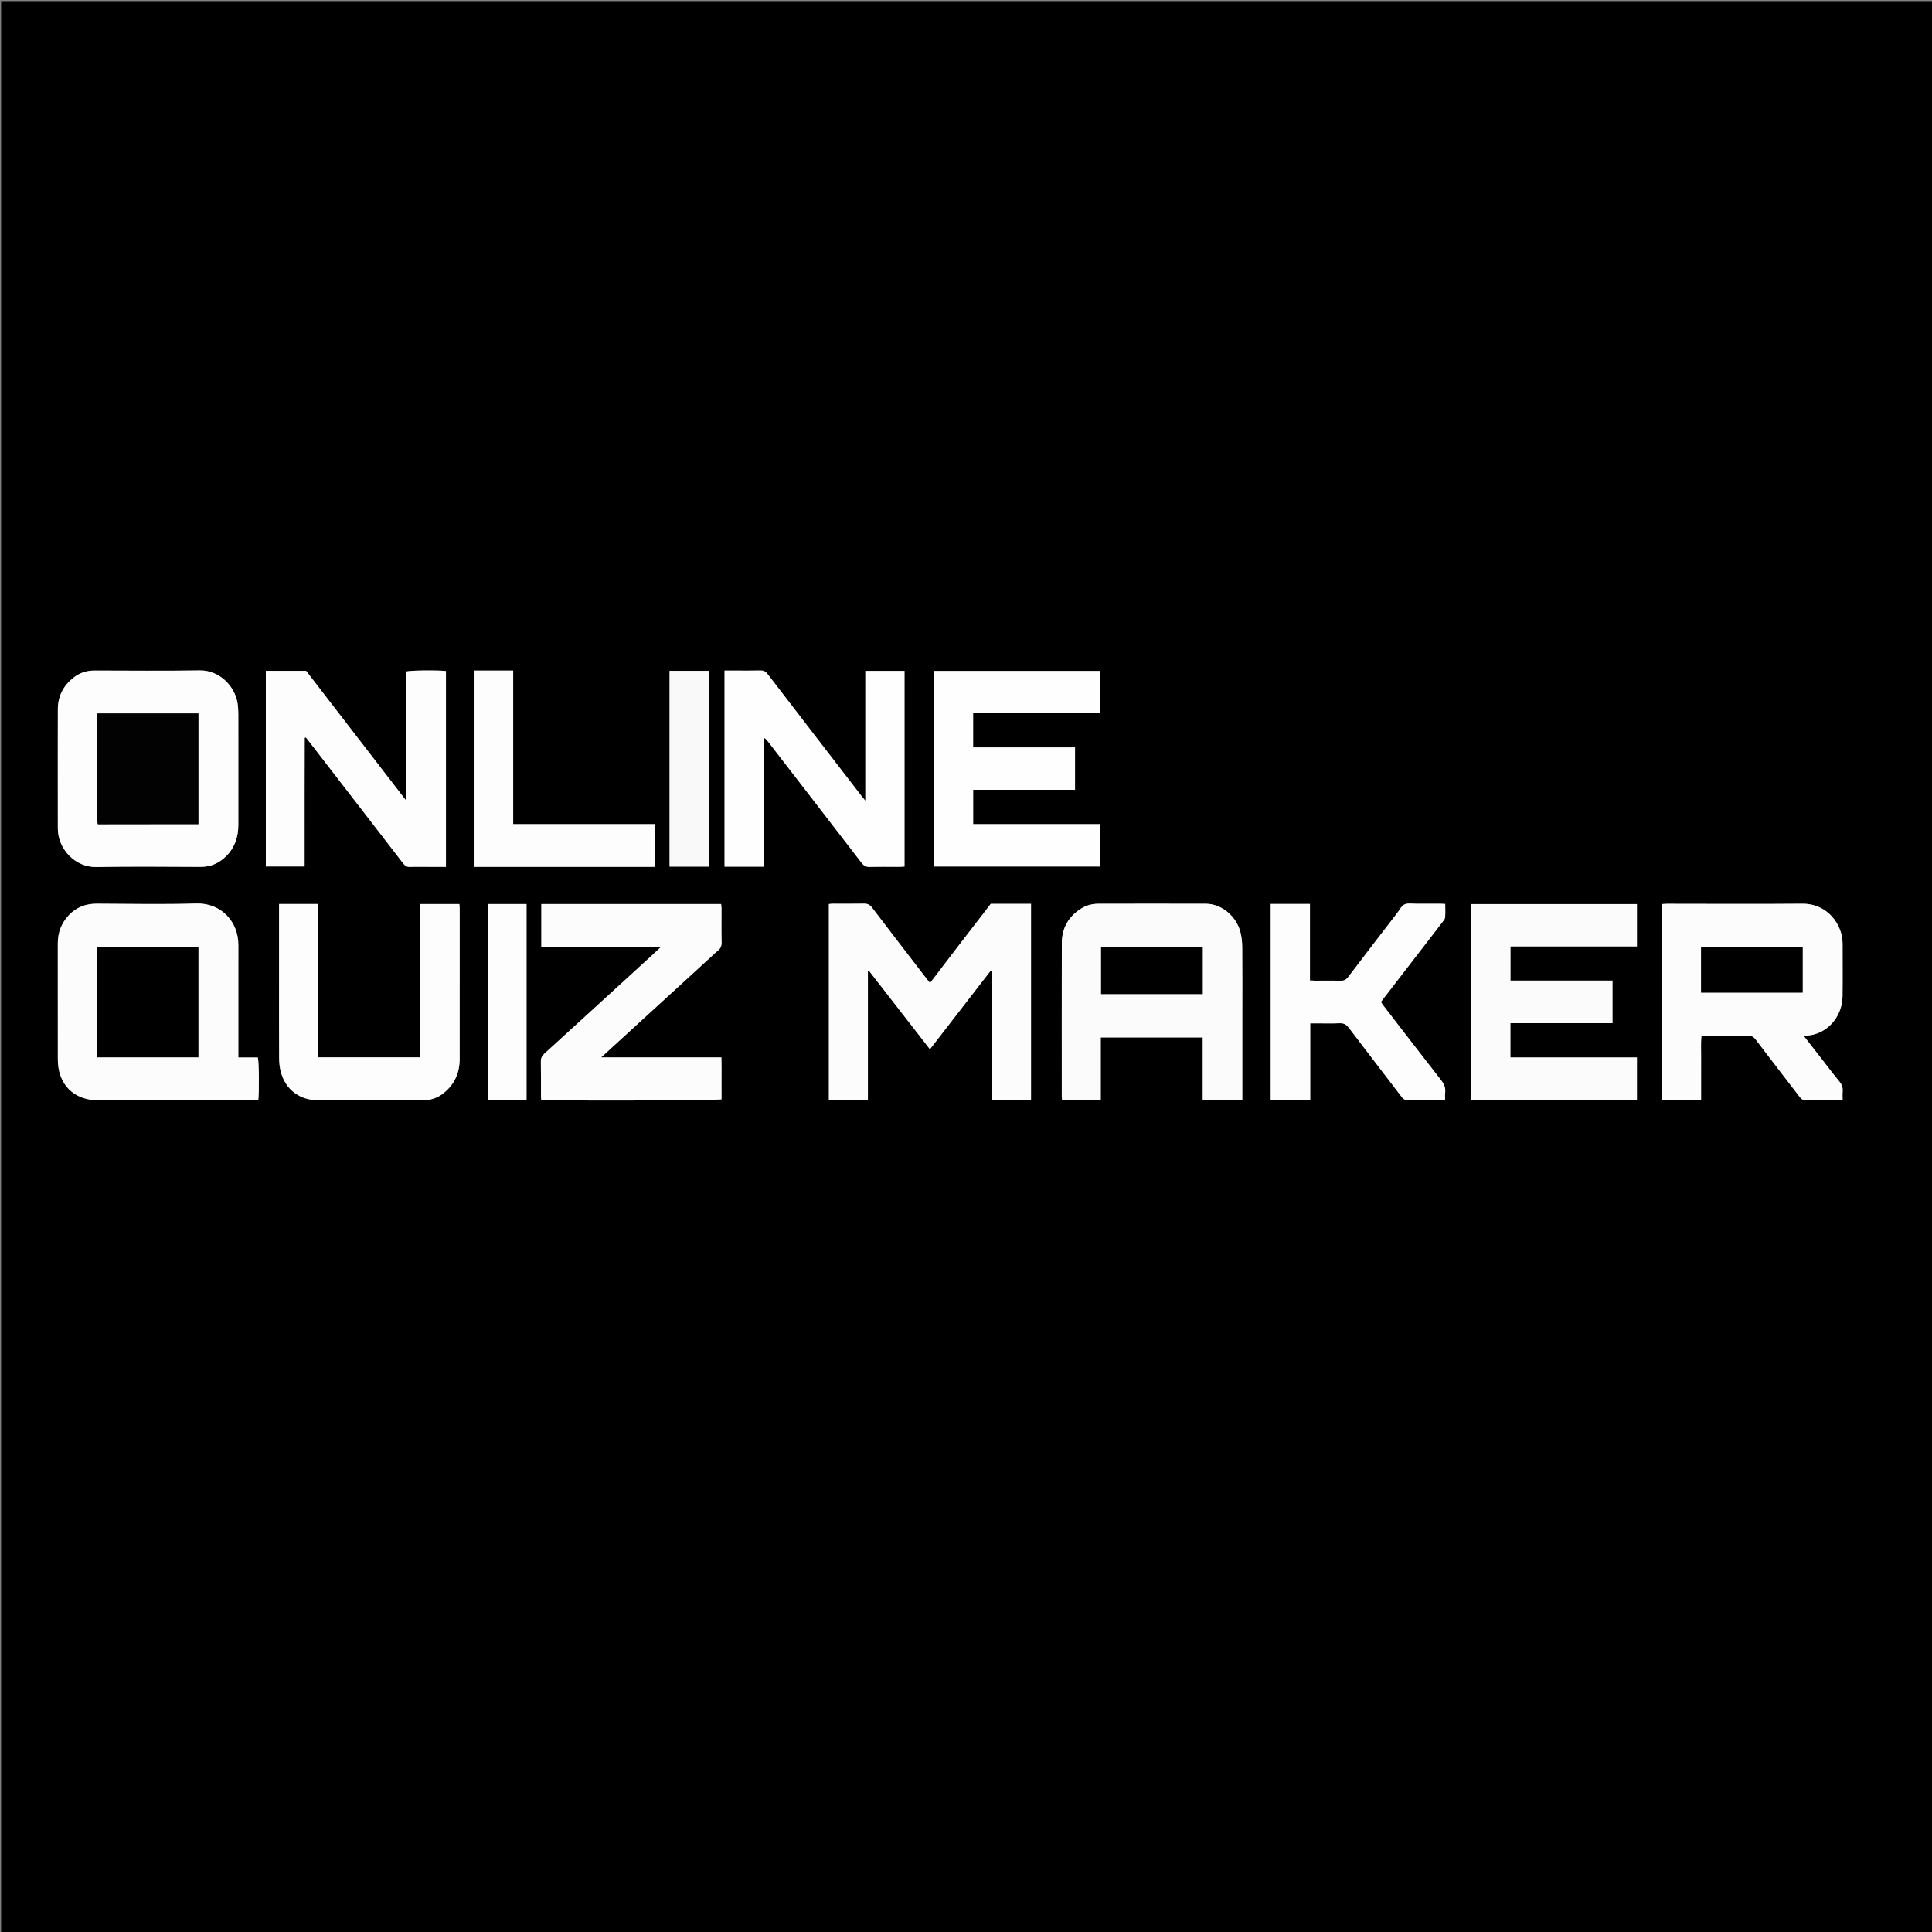 <svg version="1.1" id="Layer_1" xmlns="http://www.w3.org/2000/svg" xmlns:xlink="http://www.w3.org/1999/xlink" x="0px" y="0px"
	 width="100%" viewBox="0 0 3464 3464" enable-background="new 0 0 3464 3464" xml:space="preserve">
<rect x="0" y="0" width="3464" height="3464" fill="#808080" stroke="none"/>
<path fill="#000000" opacity="1" stroke="none" 
	d="
M1508,3466 
	C1005.333,3466 503.667,3466 2,3466 
	C2,2311.334 2,1156.668 2,2.001 
	C1156.666,2.001 2311.332,2.001 3465.998,2 
	C3465.999,1156.665 3465.999,2311.331 3466,3465.998 
	C2813.667,3466 2161.333,3466 1508,3466 
M3263.655,1895.309 
	C3254.114,1883.071 3244.573,1870.833 3234.328,1857.694 
	C3241.421,1856.569 3247.054,1856.191 3252.397,1854.744 
	C3282.134,1846.687 3303.139,1818.819 3303.571,1786.12 
	C3303.984,1754.805 3303.615,1723.48 3303.68,1692.159 
	C3303.75,1658 3277.023,1619.947 3231.164,1620.371 
	C3150.536,1621.118 3069.897,1620.531 2989.262,1620.53 
	C2986.355,1620.53 2983.448,1620.817 2980.336,1620.982 
	C2980.336,1738.418 2980.336,1855.211 2980.336,1972.304 
	C3003.741,1972.304 3026.586,1972.304 3049.983,1972.304 
	C3049.983,1959.075 3049.984,1946.436 3049.983,1933.797 
	C3049.982,1921.135 3049.874,1908.473 3050.008,1895.812 
	C3050.141,1883.287 3049.367,1870.708 3050.567,1857.932 
	C3054.383,1857.74 3057.008,1857.515 3059.634,1857.492 
	C3084.289,1857.274 3108.95,1857.311 3133.598,1856.747 
	C3139.969,1856.602 3143.884,1858.597 3147.729,1863.661 
	C3173.913,1898.146 3200.499,1932.326 3226.756,1966.756 
	C3230.086,1971.123 3233.456,1973.15 3239.158,1973.024 
	C3257.809,1972.612 3276.473,1972.858 3295.133,1972.799 
	C3297.742,1972.79 3300.351,1972.492 3303.713,1972.28 
	C3303.713,1966.944 3303.371,1961.985 3303.794,1957.092 
	C3304.402,1950.057 3302.377,1944.449 3297.8,1938.905 
	C3286.354,1925.039 3275.543,1910.647 3263.655,1895.309 
M122.661,1641.669 
	C109.734,1655.83 103.608,1672.498 103.634,1691.667 
	C103.726,1760.96 103.618,1830.253 103.695,1899.545 
	C103.745,1944.18 132.228,1972.792 176.472,1972.8 
	C268.751,1972.817 361.031,1972.794 453.31,1972.787 
	C456.588,1972.787 459.867,1972.787 463.019,1972.787 
	C464.863,1960.04 464.416,1903.724 462.341,1896.049 
	C451.023,1896.049 439.49,1896.049 427.32,1896.049 
	C427.32,1892.722 427.319,1890.12 427.32,1887.517 
	C427.323,1830.55 427.326,1773.583 427.332,1716.617 
	C427.332,1709.288 427.322,1701.959 427.355,1694.63 
	C427.546,1652.313 396.243,1618.602 351.699,1619.967 
	C292.456,1621.782 233.115,1620.538 173.818,1620.312 
	C154.134,1620.237 137.271,1626.22 122.661,1641.669 
M1711.751,1704.695 
	C1697.111,1723.83 1682.472,1742.966 1667.53,1762.497 
	C1665.118,1759.518 1663.617,1757.742 1662.201,1755.901 
	C1629.297,1713.123 1596.298,1670.417 1563.64,1627.451 
	C1559.541,1622.058 1555.313,1620.083 1548.688,1620.229 
	C1530.368,1620.634 1512.032,1620.325 1493.702,1620.36 
	C1491.156,1620.365 1488.611,1620.725 1486.156,1620.913 
	C1486.156,1738.532 1486.156,1855.415 1486.156,1972.523 
	C1509.488,1972.523 1532.329,1972.523 1556.098,1972.523 
	C1556.098,1894.739 1556.098,1817.684 1556.098,1740.628 
	C1556.632,1740.455 1557.166,1740.283 1557.7,1740.11 
	C1594.093,1786.957 1630.486,1833.805 1666.696,1880.417 
	C1668.017,1879.865 1668.434,1879.824 1668.61,1879.598 
	C1703.662,1834.278 1738.696,1788.945 1773.738,1743.618 
	C1774.551,1742.566 1775.436,1741.568 1776.334,1740.588 
	C1776.481,1740.427 1776.88,1740.43 1777.15,1740.464 
	C1777.474,1740.505 1777.784,1740.659 1778.795,1740.994 
	C1778.795,1817.937 1778.795,1895.112 1778.795,1972.28 
	C1802.577,1972.28 1825.666,1972.28 1848.587,1972.28 
	C1848.587,1854.494 1848.587,1737.685 1848.587,1620.64 
	C1824.185,1620.64 1800.558,1620.64 1776.382,1620.64 
	C1755.202,1648.127 1733.866,1675.817 1711.751,1704.695 
M2227.408,1823 
	C2227.416,1781.351 2227.624,1739.7 2227.275,1698.054 
	C2227.197,1688.827 2226.219,1679.328 2223.814,1670.453 
	C2216.075,1641.891 2189.787,1620.55 2162.265,1620.45 
	C2097.959,1620.216 2033.652,1620.371 1969.346,1620.449 
	C1958.494,1620.462 1948.117,1623.069 1938.902,1628.784 
	C1915.886,1643.058 1903.875,1663.986 1903.816,1691.055 
	C1903.617,1782.683 1903.73,1874.311 1903.758,1965.94 
	C1903.759,1968.111 1904.163,1970.281 1904.371,1972.363 
	C1927.705,1972.363 1950.249,1972.363 1973.631,1972.363 
	C1973.631,1934.628 1973.631,1897.48 1973.631,1860.075 
	C2034.898,1860.075 2095.316,1860.075 2156.463,1860.075 
	C2156.463,1897.798 2156.463,1934.974 2156.463,1972.479 
	C2180.332,1972.479 2203.466,1972.479 2227.408,1972.479 
	C2227.408,1922.808 2227.408,1873.904 2227.408,1823 
M2891.119,1808.951 
	C2891.119,1792.368 2891.119,1775.784 2891.119,1758.113 
	C2829.359,1758.113 2768.595,1758.113 2708.212,1758.113 
	C2708.212,1737.178 2708.212,1717.358 2708.212,1696.867 
	C2784.151,1696.867 2859.374,1696.867 2934.936,1696.867 
	C2934.936,1671.085 2934.936,1646.006 2934.936,1621.08 
	C2835.101,1621.08 2735.978,1621.08 2637.018,1621.08 
	C2637.018,1738.618 2637.018,1855.414 2637.018,1972.195 
	C2736.839,1972.195 2835.981,1972.195 2934.921,1972.195 
	C2934.921,1946.578 2934.921,1921.741 2934.921,1895.952 
	C2858.758,1895.952 2783.286,1895.952 2708.095,1895.952 
	C2708.095,1875.103 2708.095,1855.228 2708.095,1834.531 
	C2769.207,1834.531 2829.725,1834.531 2891.112,1834.531 
	C2891.112,1826.118 2891.112,1818.521 2891.119,1808.951 
M427.315,1381 
	C427.326,1347.667 427.407,1314.333 427.288,1281.001 
	C427.265,1274.355 426.969,1267.638 425.965,1261.081 
	C421.281,1230.491 393.605,1201.51 358.356,1202.053 
	C295.371,1203.022 232.361,1202.38 169.361,1202.29 
	C155.145,1202.27 142.425,1206.457 131.423,1215.268 
	C113.512,1229.615 103.801,1248.322 103.729,1271.426 
	C103.565,1324.092 103.67,1376.759 103.672,1429.425 
	C103.672,1448.092 103.718,1466.758 103.694,1485.425 
	C103.648,1521.652 134.232,1555.321 172.849,1554.564 
	C235.158,1553.344 297.509,1554.137 359.841,1554.292 
	C378.297,1554.338 393.461,1547.38 406.191,1534.428 
	C421.317,1519.038 427.321,1500.168 427.313,1479 
	C427.301,1447 427.313,1415 427.315,1381 
M1825,1340.035 
	C1798.422,1340.035 1771.845,1340.035 1744.772,1340.035 
	C1744.772,1319.4 1744.772,1299.609 1744.772,1278.786 
	C1820.687,1278.786 1896.131,1278.786 1971.865,1278.786 
	C1971.865,1252.918 1971.865,1228.082 1971.865,1202.985 
	C1872.307,1202.985 1773.217,1202.985 1674.479,1202.985 
	C1674.479,1320.43 1674.479,1437.218 1674.479,1553.647 
	C1774.108,1553.647 1872.945,1553.647 1971.816,1553.647 
	C1971.816,1528.2 1971.816,1503.366 1971.816,1477.6 
	C1895.869,1477.6 1820.423,1477.6 1744.821,1477.6 
	C1744.821,1456.837 1744.821,1437.016 1744.821,1416.106 
	C1806.122,1416.106 1866.88,1416.106 1927.494,1416.106 
	C1927.494,1390.199 1927.494,1365.394 1927.494,1340.034 
	C1893.559,1340.034 1860.28,1340.034 1825,1340.035 
M1277.857,1712.828 
	C1280.803,1710.127 1283.563,1707.177 1286.74,1704.78 
	C1291.925,1700.869 1293.961,1696.216 1293.801,1689.476 
	C1293.317,1669.164 1293.662,1648.833 1293.611,1628.51 
	C1293.604,1625.982 1293.158,1623.455 1292.915,1620.927 
	C1185.046,1620.927 1077.903,1620.927 970.596,1620.927 
	C970.596,1646.5 970.596,1671.556 970.596,1697.636 
	C1042.023,1697.636 1112.7,1697.636 1185.401,1697.636 
	C1179.755,1702.894 1175.729,1706.702 1171.641,1710.442 
	C1106.508,1770.024 1041.411,1829.645 976.136,1889.071 
	C971.532,1893.262 969.636,1897.399 969.759,1903.626 
	C970.159,1923.942 969.898,1944.27 969.948,1964.593 
	C969.955,1967.12 970.299,1969.645 970.477,1972.044 
	C991.03,1974.123 1286.285,1973.246 1293.64,1971.042 
	C1293.64,1958.844 1293.671,1946.528 1293.631,1934.213 
	C1293.591,1921.711 1293.859,1909.193 1293.462,1895.832 
	C1221.398,1895.832 1150.676,1895.832 1077.862,1895.832 
	C1145.25,1834.175 1211.032,1773.986 1277.857,1712.828 
M546.148,1475 
	C546.144,1457.336 546.123,1439.672 546.142,1422.007 
	C546.177,1389.014 546.234,1356.021 546.317,1323.028 
	C546.317,1322.842 546.792,1322.623 547.077,1322.481 
	C547.34,1322.35 547.645,1322.302 548.217,1322.134 
	C548.997,1323.023 549.916,1323.963 550.714,1324.995 
	C570.679,1350.829 590.63,1376.675 610.588,1402.515 
	C648.059,1451.029 685.586,1499.5 722.916,1548.122 
	C726.261,1552.479 729.568,1554.645 735.276,1554.398 
	C746.586,1553.91 757.933,1554.244 769.264,1554.241 
	C779.18,1554.239 789.096,1554.241 799.578,1554.241 
	C799.578,1436.596 799.578,1319.843 799.578,1203.151 
	C783.296,1201.335 735.66,1201.916 728.604,1204.01 
	C728.604,1280.398 728.604,1356.85 728.604,1433.303 
	C728.106,1433.535 727.609,1433.766 727.112,1433.998 
	C667.64,1356.871 608.167,1279.744 548.84,1202.805 
	C524.577,1202.805 500.696,1202.805 476.637,1202.805 
	C476.637,1320.057 476.637,1436.826 476.637,1553.576 
	C500.144,1553.576 522.926,1553.576 546.148,1553.576 
	C546.148,1527.587 546.148,1502.294 546.148,1475 
M1299.112,1324.999 
	C1299.112,1401.211 1299.112,1477.422 1299.112,1553.885 
	C1322.784,1553.885 1345.37,1553.885 1369.081,1553.885 
	C1369.081,1476.522 1369.081,1399.495 1369.081,1322.467 
	C1372.887,1324.32 1374.88,1326.778 1376.813,1329.282 
	C1432.793,1401.786 1488.816,1474.257 1544.639,1546.881 
	C1548.631,1552.075 1552.568,1554.628 1559.417,1554.427 
	C1577.728,1553.892 1596.065,1554.258 1614.391,1554.204 
	C1616.928,1554.196 1619.464,1553.837 1621.725,1553.662 
	C1621.725,1436.241 1621.725,1319.518 1621.725,1202.869 
	C1598.093,1202.869 1575.248,1202.869 1551.541,1202.869 
	C1551.541,1280.102 1551.541,1356.801 1551.541,1435.717 
	C1547.905,1431.21 1545.625,1428.493 1543.462,1425.687 
	C1487.743,1353.405 1431.983,1281.155 1376.447,1208.733 
	C1372.798,1203.974 1369.185,1202.044 1363.233,1202.193 
	C1347.249,1202.593 1331.249,1202.329 1315.255,1202.329 
	C1310.011,1202.329 1304.768,1202.329 1299.112,1202.329 
	C1299.112,1243.214 1299.112,1283.107 1299.112,1324.999 
M2278.348,1659.001 
	C2278.348,1763.271 2278.348,1867.54 2278.348,1972.137 
	C2302.206,1972.137 2325.289,1972.137 2349.177,1972.137 
	C2349.177,1926.161 2349.177,1880.969 2349.177,1834.779 
	C2353.2,1834.779 2356.454,1834.779 2359.708,1834.779 
	C2373.708,1834.779 2387.726,1835.203 2401.701,1834.608 
	C2409.159,1834.291 2413.769,1836.679 2418.322,1842.693 
	C2449.693,1884.137 2481.575,1925.193 2513.04,1966.568 
	C2516.681,1971.356 2520.463,1973.113 2526.355,1973 
	C2545.015,1972.64 2563.686,1972.835 2582.353,1972.816 
	C2584.927,1972.813 2587.502,1972.815 2591.043,1972.815 
	C2591.043,1967.61 2590.63,1963.31 2591.128,1959.118 
	C2592.18,1950.265 2589.125,1943.393 2583.64,1936.388 
	C2549.134,1892.312 2515.048,1847.908 2480.842,1803.598 
	C2479.084,1801.32 2477.508,1798.903 2475.861,1796.571 
	C2477.934,1793.838 2479.521,1791.714 2481.141,1789.615 
	C2516.154,1744.242 2551.186,1698.883 2586.147,1653.47 
	C2588.132,1650.892 2590.741,1647.976 2590.995,1645.039 
	C2591.673,1637.187 2591.226,1629.237 2591.226,1620.783 
	C2587.565,1620.617 2584.653,1620.378 2581.741,1620.369 
	C2567.407,1620.327 2553.073,1620.266 2538.741,1620.377 
	C2531.802,1620.43 2523.951,1618.924 2518.193,1621.659 
	C2512.797,1624.222 2509.522,1631.376 2505.476,1636.636 
	C2476.031,1674.918 2446.522,1713.151 2417.338,1751.631 
	C2413.465,1756.739 2409.533,1758.674 2403.201,1758.475 
	C2388.216,1758.002 2373.206,1758.344 2358.206,1758.305 
	C2355.277,1758.297 2352.347,1758.059 2348.704,1757.895 
	C2348.704,1711.849 2348.704,1666.376 2348.704,1620.822 
	C2325.085,1620.822 2302.215,1620.822 2278.346,1620.822 
	C2278.346,1633.19 2278.346,1645.096 2278.348,1659.001 
M500.377,1769 
	C500.381,1811.645 500.252,1854.292 500.509,1896.936 
	C500.557,1904.854 501.274,1912.986 503.205,1920.635 
	C511.436,1953.237 536.859,1972.688 570.992,1972.762 
	C629.297,1972.888 687.602,1972.798 745.906,1972.774 
	C751.235,1972.772 756.564,1972.633 761.89,1972.48 
	C774.683,1972.111 785.972,1967.527 795.791,1959.562 
	C815.155,1943.855 824.185,1923.329 824.164,1898.441 
	C824.088,1808.485 824.187,1718.529 824.184,1628.572 
	C824.184,1626.044 823.78,1623.516 823.561,1620.941 
	C800.013,1620.941 777.19,1620.941 753.398,1620.941 
	C753.398,1712.931 753.398,1804.374 753.398,1895.736 
	C691.941,1895.736 631.462,1895.736 569.945,1895.736 
	C569.945,1803.761 569.945,1712.371 569.945,1620.876 
	C546.392,1620.876 523.883,1620.876 500.377,1620.876 
	C500.377,1669.909 500.377,1718.454 500.377,1769 
M1061,1554.237 
	C1098.511,1554.237 1136.022,1554.237 1173.741,1554.237 
	C1173.741,1528.146 1173.741,1503.32 1173.741,1477.617 
	C1089.151,1477.617 1005.049,1477.617 920.113,1477.617 
	C920.113,1385.295 920.113,1293.849 920.113,1202.348 
	C896.494,1202.348 873.724,1202.348 850.826,1202.348 
	C850.826,1319.791 850.826,1436.59 850.826,1554.237 
	C920.547,1554.237 989.774,1554.237 1061,1554.237 
M1200.514,1542.687 
	C1200.514,1546.257 1200.514,1549.827 1200.514,1553.819 
	C1224.399,1553.819 1247.239,1553.819 1270.798,1553.819 
	C1270.798,1436.763 1270.798,1320.05 1270.798,1202.837 
	C1247.442,1202.837 1224.345,1202.837 1200.512,1202.837 
	C1200.512,1315.83 1200.512,1428.293 1200.514,1542.687 
M944.064,1843 
	C944.064,1769.151 944.064,1695.302 944.064,1620.929 
	C920.447,1620.929 897.646,1620.929 874.307,1620.929 
	C874.307,1738.217 874.307,1855.203 874.307,1972.385 
	C897.739,1972.385 920.601,1972.385 944.064,1972.385 
	C944.064,1929.534 944.064,1887.267 944.064,1843 
z"/>
<path fill="#FCFCFC" opacity="1" stroke="none" 
	d="
M3264.066,1895.888 
	C3275.543,1910.647 3286.354,1925.039 3297.8,1938.905 
	C3302.377,1944.449 3304.402,1950.057 3303.794,1957.092 
	C3303.371,1961.985 3303.713,1966.944 3303.713,1972.28 
	C3300.351,1972.492 3297.742,1972.79 3295.133,1972.799 
	C3276.473,1972.858 3257.809,1972.612 3239.158,1973.024 
	C3233.456,1973.15 3230.086,1971.123 3226.756,1966.756 
	C3200.499,1932.326 3173.913,1898.146 3147.729,1863.661 
	C3143.884,1858.597 3139.969,1856.602 3133.598,1856.747 
	C3108.95,1857.311 3084.289,1857.274 3059.634,1857.492 
	C3057.008,1857.515 3054.383,1857.74 3050.567,1857.932 
	C3049.367,1870.708 3050.141,1883.287 3050.008,1895.812 
	C3049.874,1908.473 3049.982,1921.135 3049.983,1933.797 
	C3049.984,1946.436 3049.983,1959.075 3049.983,1972.304 
	C3026.586,1972.304 3003.741,1972.304 2980.336,1972.304 
	C2980.336,1855.211 2980.336,1738.418 2980.336,1620.982 
	C2983.448,1620.817 2986.355,1620.53 2989.262,1620.53 
	C3069.897,1620.531 3150.536,1621.118 3231.164,1620.371 
	C3277.023,1619.947 3303.75,1658 3303.68,1692.159 
	C3303.615,1723.48 3303.984,1754.805 3303.571,1786.12 
	C3303.139,1818.819 3282.134,1846.687 3252.397,1854.744 
	C3247.054,1856.191 3241.421,1856.569 3234.328,1857.694 
	C3244.573,1870.833 3254.114,1883.071 3264.066,1895.888 
M3049.983,1766.871 
	C3049.983,1771.107 3049.983,1775.342 3049.983,1779.7 
	C3111.381,1779.7 3171.786,1779.7 3232.057,1779.7 
	C3232.057,1751.961 3232.057,1724.846 3232.057,1697.732 
	C3171.187,1697.732 3111.036,1697.732 3049.983,1697.732 
	C3049.983,1720.425 3049.983,1742.659 3049.983,1766.871 
z"/>
<path fill="#FCFCFC" opacity="1" stroke="none" 
	d="
M123.154,1641.16 
	C137.271,1626.22 154.134,1620.237 173.818,1620.312 
	C233.115,1620.538 292.456,1621.782 351.699,1619.967 
	C396.243,1618.602 427.546,1652.313 427.355,1694.63 
	C427.322,1701.959 427.332,1709.288 427.332,1716.617 
	C427.326,1773.583 427.323,1830.55 427.32,1887.517 
	C427.319,1890.12 427.32,1892.722 427.32,1896.049 
	C439.49,1896.049 451.023,1896.049 462.341,1896.049 
	C464.416,1903.724 464.863,1960.04 463.019,1972.787 
	C459.867,1972.787 456.588,1972.787 453.31,1972.787 
	C361.031,1972.794 268.751,1972.817 176.472,1972.8 
	C132.228,1972.792 103.745,1944.18 103.695,1899.545 
	C103.618,1830.253 103.726,1760.96 103.634,1691.667 
	C103.608,1672.498 109.734,1655.83 123.154,1641.16 
M173.583,1713.028 
	C173.583,1773.902 173.583,1834.776 173.583,1895.669 
	C235.066,1895.669 295.502,1895.669 355.666,1895.669 
	C355.666,1829.189 355.666,1763.362 355.666,1697.765 
	C294.791,1697.765 234.587,1697.765 173.583,1697.765 
	C173.583,1702.496 173.583,1706.762 173.583,1713.028 
z"/>
<path fill="#FCFCFC" opacity="1" stroke="none" 
	d="
M1712.141,1704.101 
	C1733.866,1675.817 1755.202,1648.127 1776.382,1620.64 
	C1800.558,1620.64 1824.185,1620.64 1848.587,1620.64 
	C1848.587,1737.685 1848.587,1854.494 1848.587,1972.28 
	C1825.666,1972.28 1802.577,1972.28 1778.795,1972.28 
	C1778.795,1895.112 1778.795,1817.937 1778.795,1740.994 
	C1777.784,1740.659 1777.474,1740.505 1777.15,1740.464 
	C1776.88,1740.43 1776.481,1740.427 1776.334,1740.588 
	C1775.436,1741.568 1774.551,1742.566 1773.738,1743.618 
	C1738.696,1788.945 1703.662,1834.278 1668.61,1879.598 
	C1668.434,1879.824 1668.017,1879.865 1666.696,1880.417 
	C1630.486,1833.805 1594.093,1786.957 1557.7,1740.11 
	C1557.166,1740.283 1556.632,1740.455 1556.098,1740.628 
	C1556.098,1817.684 1556.098,1894.739 1556.098,1972.523 
	C1532.329,1972.523 1509.488,1972.523 1486.156,1972.523 
	C1486.156,1855.415 1486.156,1738.532 1486.156,1620.913 
	C1488.611,1620.725 1491.156,1620.365 1493.702,1620.36 
	C1512.032,1620.325 1530.368,1620.634 1548.688,1620.229 
	C1555.313,1620.083 1559.541,1622.058 1563.64,1627.451 
	C1596.298,1670.417 1629.297,1713.123 1662.201,1755.901 
	C1663.617,1757.742 1665.118,1759.518 1667.53,1762.497 
	C1682.472,1742.966 1697.111,1723.83 1712.141,1704.101 
z"/>
<path fill="#FBFBFB" opacity="1" stroke="none" 
	d="
M2227.408,1824 
	C2227.408,1873.904 2227.408,1922.808 2227.408,1972.479 
	C2203.466,1972.479 2180.332,1972.479 2156.463,1972.479 
	C2156.463,1934.974 2156.463,1897.798 2156.463,1860.075 
	C2095.316,1860.075 2034.898,1860.075 1973.631,1860.075 
	C1973.631,1897.48 1973.631,1934.628 1973.631,1972.363 
	C1950.249,1972.363 1927.705,1972.363 1904.371,1972.363 
	C1904.163,1970.281 1903.759,1968.111 1903.758,1965.94 
	C1903.73,1874.311 1903.617,1782.683 1903.816,1691.055 
	C1903.875,1663.986 1915.886,1643.058 1938.902,1628.784 
	C1948.117,1623.069 1958.494,1620.462 1969.346,1620.449 
	C2033.652,1620.371 2097.959,1620.216 2162.265,1620.45 
	C2189.787,1620.55 2216.075,1641.891 2223.814,1670.453 
	C2226.219,1679.328 2227.197,1688.827 2227.275,1698.054 
	C2227.624,1739.7 2227.416,1781.351 2227.408,1824 
M2156.367,1719.012 
	C2156.367,1711.833 2156.367,1704.655 2156.367,1697.744 
	C2094.764,1697.744 2034.589,1697.744 1974.252,1697.744 
	C1974.252,1726.303 1974.252,1754.378 1974.252,1782.211 
	C2035.127,1782.211 2095.303,1782.211 2156.367,1782.211 
	C2156.367,1761.474 2156.367,1741.243 2156.367,1719.012 
z"/>
<path fill="#FBFBFB" opacity="1" stroke="none" 
	d="
M2891.116,1809.938 
	C2891.112,1818.521 2891.112,1826.118 2891.112,1834.531 
	C2829.725,1834.531 2769.207,1834.531 2708.095,1834.531 
	C2708.095,1855.228 2708.095,1875.103 2708.095,1895.952 
	C2783.286,1895.952 2858.758,1895.952 2934.921,1895.952 
	C2934.921,1921.741 2934.921,1946.578 2934.921,1972.195 
	C2835.981,1972.195 2736.839,1972.195 2637.018,1972.195 
	C2637.018,1855.414 2637.018,1738.618 2637.018,1621.08 
	C2735.978,1621.08 2835.101,1621.08 2934.936,1621.08 
	C2934.936,1646.006 2934.936,1671.085 2934.936,1696.867 
	C2859.374,1696.867 2784.151,1696.867 2708.212,1696.867 
	C2708.212,1717.358 2708.212,1737.178 2708.212,1758.113 
	C2768.595,1758.113 2829.359,1758.113 2891.119,1758.113 
	C2891.119,1775.784 2891.119,1792.368 2891.116,1809.938 
z"/>
<path fill="#FDFDFD" opacity="1" stroke="none" 
	d="
M427.315,1382 
	C427.313,1415 427.301,1447 427.313,1479 
	C427.321,1500.168 421.317,1519.038 406.191,1534.428 
	C393.461,1547.38 378.297,1554.338 359.841,1554.292 
	C297.509,1554.137 235.158,1553.344 172.849,1554.564 
	C134.232,1555.321 103.648,1521.652 103.694,1485.425 
	C103.718,1466.758 103.672,1448.092 103.672,1429.425 
	C103.67,1376.759 103.565,1324.092 103.729,1271.426 
	C103.801,1248.322 113.512,1229.615 131.423,1215.268 
	C142.425,1206.457 155.145,1202.27 169.361,1202.29 
	C232.361,1202.38 295.371,1203.022 358.356,1202.053 
	C393.605,1201.51 421.281,1230.491 425.965,1261.081 
	C426.969,1267.638 427.265,1274.355 427.288,1281.001 
	C427.407,1314.333 427.326,1347.667 427.315,1382 
M271,1477.739 
	C299.201,1477.739 327.403,1477.739 355.731,1477.739 
	C355.731,1410.983 355.731,1345.247 355.731,1279.21 
	C294.961,1279.21 234.807,1279.21 174.732,1279.21 
	C172.716,1290.485 173.182,1470.655 175.164,1477.554 
	C175.803,1477.659 176.443,1477.857 177.082,1477.856 
	C207.721,1477.828 238.36,1477.784 271,1477.739 
z"/>
<path fill="#FEFEFE" opacity="1" stroke="none" 
	d="
M1826,1340.034 
	C1860.28,1340.034 1893.559,1340.034 1927.494,1340.034 
	C1927.494,1365.394 1927.494,1390.199 1927.494,1416.106 
	C1866.88,1416.106 1806.122,1416.106 1744.821,1416.106 
	C1744.821,1437.016 1744.821,1456.837 1744.821,1477.6 
	C1820.423,1477.6 1895.869,1477.6 1971.816,1477.6 
	C1971.816,1503.366 1971.816,1528.2 1971.816,1553.647 
	C1872.945,1553.647 1774.108,1553.647 1674.479,1553.647 
	C1674.479,1437.218 1674.479,1320.43 1674.479,1202.985 
	C1773.217,1202.985 1872.307,1202.985 1971.865,1202.985 
	C1971.865,1228.082 1971.865,1252.918 1971.865,1278.786 
	C1896.131,1278.786 1820.687,1278.786 1744.772,1278.786 
	C1744.772,1299.609 1744.772,1319.4 1744.772,1340.035 
	C1771.845,1340.035 1798.422,1340.035 1826,1340.034 
z"/>
<path fill="#FCFCFC" opacity="1" stroke="none" 
	d="
M1277.336,1713.313 
	C1211.032,1773.986 1145.25,1834.175 1077.862,1895.832 
	C1150.676,1895.832 1221.398,1895.832 1293.462,1895.832 
	C1293.859,1909.193 1293.591,1921.711 1293.631,1934.213 
	C1293.671,1946.528 1293.64,1958.844 1293.64,1971.042 
	C1286.285,1973.246 991.03,1974.123 970.477,1972.044 
	C970.299,1969.645 969.955,1967.12 969.948,1964.593 
	C969.898,1944.27 970.159,1923.942 969.759,1903.626 
	C969.636,1897.399 971.532,1893.262 976.136,1889.071 
	C1041.411,1829.645 1106.508,1770.024 1171.641,1710.442 
	C1175.729,1706.702 1179.755,1702.894 1185.401,1697.636 
	C1112.7,1697.636 1042.023,1697.636 970.596,1697.636 
	C970.596,1671.556 970.596,1646.5 970.596,1620.927 
	C1077.903,1620.927 1185.046,1620.927 1292.915,1620.927 
	C1293.158,1623.455 1293.604,1625.982 1293.611,1628.51 
	C1293.662,1648.833 1293.317,1669.164 1293.801,1689.476 
	C1293.961,1696.216 1291.925,1700.869 1286.74,1704.78 
	C1283.563,1707.177 1280.803,1710.127 1277.336,1713.313 
z"/>
<path fill="#FDFDFD" opacity="1" stroke="none" 
	d="
M546.148,1476 
	C546.148,1502.294 546.148,1527.587 546.148,1553.576 
	C522.926,1553.576 500.144,1553.576 476.637,1553.576 
	C476.637,1436.826 476.637,1320.057 476.637,1202.805 
	C500.696,1202.805 524.577,1202.805 548.84,1202.805 
	C608.167,1279.744 667.64,1356.871 727.112,1433.998 
	C727.609,1433.766 728.106,1433.535 728.604,1433.303 
	C728.604,1356.85 728.604,1280.398 728.604,1204.01 
	C735.66,1201.916 783.296,1201.335 799.578,1203.151 
	C799.578,1319.843 799.578,1436.596 799.578,1554.241 
	C789.096,1554.241 779.18,1554.239 769.264,1554.241 
	C757.933,1554.244 746.586,1553.91 735.276,1554.398 
	C729.568,1554.645 726.261,1552.479 722.916,1548.122 
	C685.586,1499.5 648.059,1451.029 610.588,1402.515 
	C590.63,1376.675 570.679,1350.829 550.714,1324.995 
	C549.916,1323.963 548.997,1323.023 548.217,1322.134 
	C547.645,1322.302 547.34,1322.35 547.077,1322.481 
	C546.792,1322.623 546.317,1322.842 546.317,1323.028 
	C546.234,1356.021 546.177,1389.014 546.142,1422.007 
	C546.123,1439.672 546.144,1457.336 546.148,1476 
z"/>
<path fill="#FEFEFE" opacity="1" stroke="none" 
	d="
M1299.112,1323.999 
	C1299.112,1283.107 1299.112,1243.214 1299.112,1202.329 
	C1304.768,1202.329 1310.011,1202.329 1315.255,1202.329 
	C1331.249,1202.329 1347.249,1202.593 1363.233,1202.193 
	C1369.185,1202.044 1372.798,1203.974 1376.447,1208.733 
	C1431.983,1281.155 1487.743,1353.405 1543.462,1425.687 
	C1545.625,1428.493 1547.905,1431.21 1551.541,1435.717 
	C1551.541,1356.801 1551.541,1280.102 1551.541,1202.869 
	C1575.248,1202.869 1598.093,1202.869 1621.725,1202.869 
	C1621.725,1319.518 1621.725,1436.241 1621.725,1553.662 
	C1619.464,1553.837 1616.928,1554.196 1614.391,1554.204 
	C1596.065,1554.258 1577.728,1553.892 1559.417,1554.427 
	C1552.568,1554.628 1548.631,1552.075 1544.639,1546.881 
	C1488.816,1474.257 1432.793,1401.786 1376.813,1329.282 
	C1374.88,1326.778 1372.887,1324.32 1369.081,1322.467 
	C1369.081,1399.495 1369.081,1476.522 1369.081,1553.885 
	C1345.37,1553.885 1322.784,1553.885 1299.112,1553.885 
	C1299.112,1477.422 1299.112,1401.211 1299.112,1323.999 
z"/>
<path fill="#FDFDFD" opacity="1" stroke="none" 
	d="
M2278.347,1658.001 
	C2278.346,1645.096 2278.346,1633.19 2278.346,1620.822 
	C2302.215,1620.822 2325.085,1620.822 2348.704,1620.822 
	C2348.704,1666.376 2348.704,1711.849 2348.704,1757.895 
	C2352.347,1758.059 2355.277,1758.297 2358.206,1758.305 
	C2373.206,1758.344 2388.216,1758.002 2403.201,1758.475 
	C2409.533,1758.674 2413.465,1756.739 2417.338,1751.631 
	C2446.522,1713.151 2476.031,1674.918 2505.476,1636.636 
	C2509.522,1631.376 2512.797,1624.222 2518.193,1621.659 
	C2523.951,1618.924 2531.802,1620.43 2538.741,1620.377 
	C2553.073,1620.266 2567.407,1620.327 2581.741,1620.369 
	C2584.653,1620.378 2587.565,1620.617 2591.226,1620.783 
	C2591.226,1629.237 2591.673,1637.187 2590.995,1645.039 
	C2590.741,1647.976 2588.132,1650.892 2586.147,1653.47 
	C2551.186,1698.883 2516.154,1744.242 2481.141,1789.615 
	C2479.521,1791.714 2477.934,1793.838 2475.861,1796.571 
	C2477.508,1798.903 2479.084,1801.32 2480.842,1803.598 
	C2515.048,1847.908 2549.134,1892.312 2583.64,1936.388 
	C2589.125,1943.393 2592.18,1950.265 2591.128,1959.118 
	C2590.63,1963.31 2591.043,1967.61 2591.043,1972.815 
	C2587.502,1972.815 2584.927,1972.813 2582.353,1972.816 
	C2563.686,1972.835 2545.015,1972.64 2526.355,1973 
	C2520.463,1973.113 2516.681,1971.356 2513.04,1966.568 
	C2481.575,1925.193 2449.693,1884.137 2418.322,1842.693 
	C2413.769,1836.679 2409.159,1834.291 2401.701,1834.608 
	C2387.726,1835.203 2373.708,1834.779 2359.708,1834.779 
	C2356.454,1834.779 2353.2,1834.779 2349.177,1834.779 
	C2349.177,1880.969 2349.177,1926.161 2349.177,1972.137 
	C2325.289,1972.137 2302.206,1972.137 2278.348,1972.137 
	C2278.348,1867.54 2278.348,1763.271 2278.347,1658.001 
z"/>
<path fill="#FDFDFD" opacity="1" stroke="none" 
	d="
M500.377,1768 
	C500.377,1718.454 500.377,1669.909 500.377,1620.876 
	C523.883,1620.876 546.392,1620.876 569.945,1620.876 
	C569.945,1712.371 569.945,1803.761 569.945,1895.736 
	C631.462,1895.736 691.941,1895.736 753.398,1895.736 
	C753.398,1804.374 753.398,1712.931 753.398,1620.941 
	C777.19,1620.941 800.013,1620.941 823.561,1620.941 
	C823.78,1623.516 824.184,1626.044 824.184,1628.572 
	C824.187,1718.529 824.088,1808.485 824.164,1898.441 
	C824.185,1923.329 815.155,1943.855 795.791,1959.562 
	C785.972,1967.527 774.683,1972.111 761.89,1972.48 
	C756.564,1972.633 751.235,1972.772 745.906,1972.774 
	C687.602,1972.798 629.297,1972.888 570.992,1972.762 
	C536.859,1972.688 511.436,1953.237 503.205,1920.635 
	C501.274,1912.986 500.557,1904.854 500.509,1896.936 
	C500.252,1854.292 500.381,1811.645 500.377,1768 
z"/>
<path fill="#FDFDFD" opacity="1" stroke="none" 
	d="
M1060,1554.237 
	C989.774,1554.237 920.547,1554.237 850.826,1554.237 
	C850.826,1436.59 850.826,1319.791 850.826,1202.348 
	C873.724,1202.348 896.494,1202.348 920.113,1202.348 
	C920.113,1293.849 920.113,1385.295 920.113,1477.617 
	C1005.049,1477.617 1089.151,1477.617 1173.741,1477.617 
	C1173.741,1503.32 1173.741,1528.146 1173.741,1554.237 
	C1136.022,1554.237 1098.511,1554.237 1060,1554.237 
z"/>
<path fill="#F9F9F9" opacity="1" stroke="none" 
	d="
M1200.513,1541.722 
	C1200.512,1428.293 1200.512,1315.83 1200.512,1202.837 
	C1224.345,1202.837 1247.442,1202.837 1270.798,1202.837 
	C1270.798,1320.05 1270.798,1436.763 1270.798,1553.819 
	C1247.239,1553.819 1224.399,1553.819 1200.514,1553.819 
	C1200.514,1549.827 1200.514,1546.257 1200.513,1541.722 
z"/>
<path fill="#FDFDFD" opacity="1" stroke="none" 
	d="
M944.064,1844 
	C944.064,1887.267 944.064,1929.534 944.064,1972.385 
	C920.601,1972.385 897.739,1972.385 874.307,1972.385 
	C874.307,1855.203 874.307,1738.217 874.307,1620.929 
	C897.646,1620.929 920.447,1620.929 944.064,1620.929 
	C944.064,1695.302 944.064,1769.151 944.064,1844 
z"/>
<path fill="#000000" opacity="1" stroke="none" 
	d="
M3049.983,1765.882 
	C3049.983,1742.659 3049.983,1720.425 3049.983,1697.732 
	C3111.036,1697.732 3171.187,1697.732 3232.057,1697.732 
	C3232.057,1724.846 3232.057,1751.961 3232.057,1779.7 
	C3171.786,1779.7 3111.381,1779.7 3049.983,1779.7 
	C3049.983,1775.342 3049.983,1771.107 3049.983,1765.882 
z"/>
<path fill="#000000" opacity="1" stroke="none" 
	d="
M173.583,1712.029 
	C173.583,1706.762 173.583,1702.496 173.583,1697.765 
	C234.587,1697.765 294.791,1697.765 355.666,1697.765 
	C355.666,1763.362 355.666,1829.189 355.666,1895.669 
	C295.502,1895.669 235.066,1895.669 173.583,1895.669 
	C173.583,1834.776 173.583,1773.902 173.583,1712.029 
z"/>
<path fill="#000000" opacity="1" stroke="none" 
	d="
M2156.367,1720.012 
	C2156.367,1741.243 2156.367,1761.474 2156.367,1782.211 
	C2095.303,1782.211 2035.127,1782.211 1974.252,1782.211 
	C1974.252,1754.378 1974.252,1726.303 1974.252,1697.744 
	C2034.589,1697.744 2094.764,1697.744 2156.367,1697.744 
	C2156.367,1704.655 2156.367,1711.833 2156.367,1720.012 
z"/>
<path fill="#020202" opacity="1" stroke="none" 
	d="
M270,1477.74 
	C238.36,1477.784 207.721,1477.828 177.082,1477.856 
	C176.443,1477.857 175.803,1477.659 175.165,1477.547 
	C173.182,1470.655 172.716,1290.485 174.732,1279.21 
	C234.807,1279.21 294.961,1279.21 355.731,1279.21 
	C355.731,1345.247 355.731,1410.983 355.731,1477.739 
	C327.403,1477.739 299.201,1477.739 270,1477.74 
z"/>
</svg>